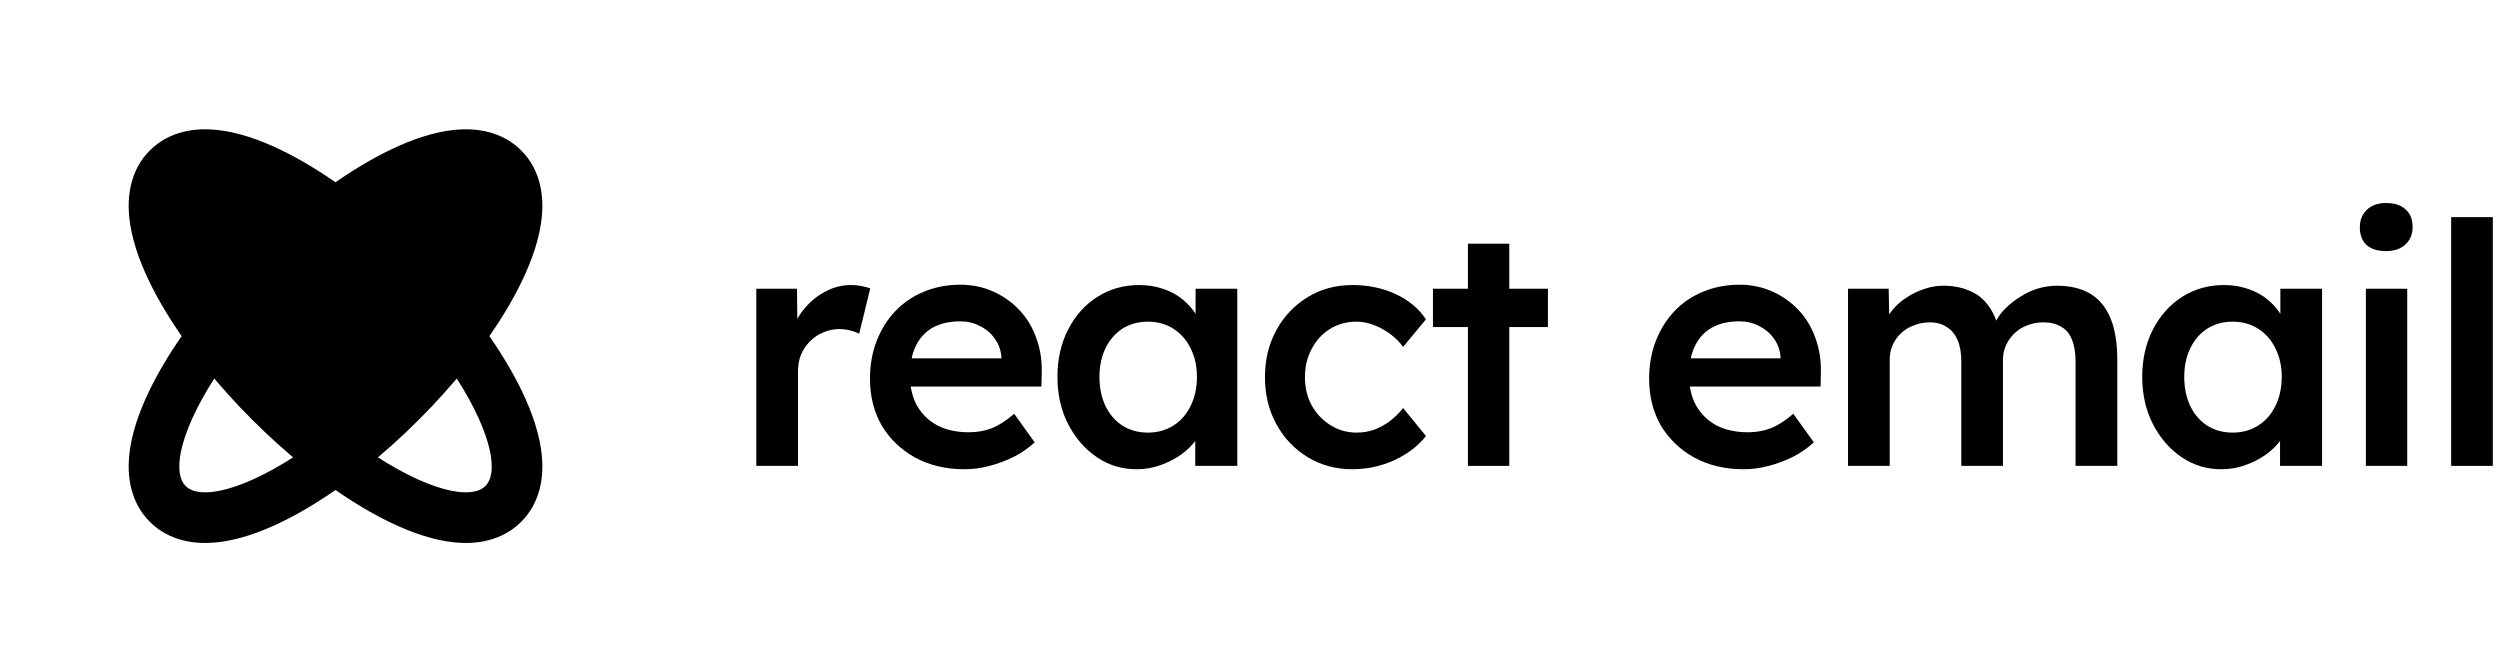 <svg width="119" height="32" viewBox="0 0 119 32" fill="none" xmlns="http://www.w3.org/2000/svg"><g clip-path="url(#clip0_27_291)"><path fillRule="evenodd" clipRule="evenodd" d="M24.456 24.485C25.234 23.707 25.381 22.655 25.295 21.746C25.208 20.825 24.87 19.826 24.39 18.829C23.957 17.93 23.38 16.974 22.682 16C23.38 15.025 23.957 14.07 24.39 13.171C24.87 12.174 25.208 11.175 25.295 10.254C25.381 9.345 25.234 8.293 24.456 7.515C23.678 6.737 22.625 6.59 21.716 6.676C20.796 6.763 19.796 7.101 18.799 7.581C17.901 8.014 16.945 8.59 15.971 9.288C14.996 8.59 14.04 8.014 13.142 7.581C12.145 7.101 11.145 6.763 10.225 6.676C9.316 6.59 8.263 6.737 7.485 7.515C6.707 8.293 6.561 9.345 6.646 10.254C6.733 11.175 7.071 12.174 7.551 13.171C7.984 14.07 8.561 15.025 9.259 16C8.561 16.974 7.984 17.93 7.551 18.829C7.071 19.826 6.733 20.825 6.646 21.746C6.561 22.655 6.707 23.707 7.485 24.485C8.263 25.263 9.316 25.41 10.225 25.324C11.145 25.237 12.145 24.899 13.142 24.419C14.04 23.986 14.996 23.41 15.971 22.712C16.945 23.41 17.901 23.986 18.799 24.419C19.796 24.899 20.796 25.237 21.716 25.324C22.625 25.41 23.678 25.263 24.456 24.485ZM15.971 20.948C16.84 20.268 17.724 19.487 18.591 18.62C19.458 17.753 20.239 16.869 20.919 16C20.239 15.131 19.458 14.246 18.591 13.38C17.724 12.513 16.84 11.732 15.971 11.052C15.101 11.732 14.217 12.513 13.35 13.38C12.483 14.246 11.702 15.131 11.023 16C11.702 16.869 12.483 17.753 13.35 18.62C14.217 19.487 15.101 20.268 15.971 20.948ZM17.15 21.814C17.968 21.156 18.788 20.419 19.589 19.619C20.39 18.818 21.126 17.997 21.785 17.179C23.719 19.992 24.463 22.482 23.458 23.487C22.452 24.492 19.962 23.748 17.15 21.814ZM10.156 17.179C10.815 17.997 11.551 18.818 12.352 19.619C13.153 20.419 13.973 21.156 14.791 21.814C11.979 23.748 9.489 24.492 8.484 23.487C7.478 22.482 8.222 19.992 10.156 17.179ZM10.156 14.821C10.815 14.003 11.551 13.182 12.352 12.381C13.153 11.581 13.973 10.844 14.791 10.185C11.979 8.252 9.489 7.508 8.484 8.513C7.478 9.518 8.222 12.008 10.156 14.821ZM17.15 10.185C17.968 10.844 18.788 11.581 19.589 12.381C20.39 13.182 21.126 14.003 21.785 14.821C23.719 12.008 24.463 9.518 23.458 8.513C22.452 7.508 19.962 8.252 17.15 10.185Z" fill="black" stroke="black" strokeWidth="0.5"></path></g><path d="M36 22.176V13.744H37.936L37.968 16.432L37.696 15.824C37.813 15.397 38.016 15.013 38.304 14.672C38.592 14.331 38.923 14.064 39.296 13.872C39.68 13.669 40.08 13.568 40.496 13.568C40.677 13.568 40.848 13.584 41.008 13.616C41.179 13.648 41.317 13.685 41.424 13.728L40.896 15.888C40.779 15.824 40.635 15.771 40.464 15.728C40.293 15.685 40.123 15.664 39.952 15.664C39.685 15.664 39.429 15.717 39.184 15.824C38.949 15.92 38.741 16.059 38.56 16.24C38.379 16.421 38.235 16.635 38.128 16.88C38.032 17.115 37.984 17.381 37.984 17.68V22.176H36Z" fill="black"></path><path d="M45.907 22.336C45.022 22.336 44.238 22.149 43.555 21.776C42.883 21.403 42.355 20.896 41.971 20.256C41.598 19.605 41.411 18.864 41.411 18.032C41.411 17.371 41.518 16.768 41.731 16.224C41.944 15.68 42.238 15.211 42.611 14.816C42.995 14.411 43.448 14.101 43.971 13.888C44.504 13.664 45.086 13.552 45.715 13.552C46.27 13.552 46.787 13.659 47.267 13.872C47.747 14.085 48.163 14.379 48.515 14.752C48.867 15.115 49.134 15.552 49.315 16.064C49.507 16.565 49.598 17.115 49.587 17.712L49.571 18.4H42.739L42.371 17.056H47.923L47.667 17.328V16.976C47.635 16.645 47.528 16.357 47.347 16.112C47.166 15.856 46.931 15.659 46.643 15.52C46.366 15.371 46.056 15.296 45.715 15.296C45.192 15.296 44.75 15.397 44.387 15.6C44.035 15.803 43.768 16.096 43.587 16.48C43.406 16.853 43.315 17.323 43.315 17.888C43.315 18.432 43.427 18.907 43.651 19.312C43.886 19.717 44.211 20.032 44.627 20.256C45.054 20.469 45.55 20.576 46.115 20.576C46.51 20.576 46.872 20.512 47.203 20.384C47.534 20.256 47.891 20.027 48.275 19.696L49.251 21.056C48.963 21.323 48.632 21.552 48.259 21.744C47.896 21.925 47.512 22.069 47.107 22.176C46.702 22.283 46.302 22.336 45.907 22.336Z" fill="black"></path><path d="M54.094 22.336C53.401 22.336 52.771 22.144 52.206 21.76C51.641 21.376 51.187 20.853 50.846 20.192C50.505 19.531 50.334 18.779 50.334 17.936C50.334 17.093 50.505 16.341 50.846 15.68C51.187 15.019 51.651 14.501 52.238 14.128C52.825 13.755 53.486 13.568 54.222 13.568C54.649 13.568 55.038 13.632 55.39 13.76C55.742 13.877 56.051 14.048 56.318 14.272C56.585 14.496 56.803 14.752 56.974 15.04C57.155 15.328 57.278 15.637 57.342 15.968L56.91 15.856V13.744H58.894V22.176H56.894V20.16L57.358 20.08C57.283 20.368 57.145 20.651 56.942 20.928C56.75 21.195 56.505 21.435 56.206 21.648C55.918 21.851 55.593 22.016 55.23 22.144C54.878 22.272 54.499 22.336 54.094 22.336ZM54.638 20.592C55.097 20.592 55.502 20.48 55.854 20.256C56.206 20.032 56.478 19.723 56.67 19.328C56.873 18.923 56.974 18.459 56.974 17.936C56.974 17.424 56.873 16.971 56.67 16.576C56.478 16.181 56.206 15.872 55.854 15.648C55.502 15.424 55.097 15.312 54.638 15.312C54.179 15.312 53.774 15.424 53.422 15.648C53.081 15.872 52.814 16.181 52.622 16.576C52.43 16.971 52.334 17.424 52.334 17.936C52.334 18.459 52.43 18.923 52.622 19.328C52.814 19.723 53.081 20.032 53.422 20.256C53.774 20.48 54.179 20.592 54.638 20.592Z" fill="black"></path><path d="M64.372 22.336C63.582 22.336 62.873 22.144 62.244 21.76C61.614 21.376 61.118 20.853 60.756 20.192C60.393 19.531 60.212 18.784 60.212 17.952C60.212 17.12 60.393 16.373 60.756 15.712C61.118 15.051 61.614 14.528 62.244 14.144C62.873 13.76 63.582 13.568 64.372 13.568C65.129 13.568 65.817 13.712 66.436 14C67.054 14.288 67.534 14.688 67.876 15.2L66.788 16.512C66.628 16.288 66.425 16.085 66.18 15.904C65.934 15.723 65.673 15.579 65.396 15.472C65.118 15.365 64.841 15.312 64.564 15.312C64.094 15.312 63.673 15.429 63.3 15.664C62.937 15.888 62.649 16.203 62.436 16.608C62.222 17.003 62.116 17.451 62.116 17.952C62.116 18.453 62.222 18.901 62.436 19.296C62.66 19.691 62.958 20.005 63.332 20.24C63.705 20.475 64.121 20.592 64.58 20.592C64.857 20.592 65.124 20.549 65.38 20.464C65.646 20.368 65.897 20.235 66.132 20.064C66.366 19.893 66.585 19.68 66.788 19.424L67.876 20.752C67.513 21.221 67.012 21.605 66.372 21.904C65.742 22.192 65.076 22.336 64.372 22.336Z" fill="black"></path><path d="M69.873 22.176V11.6H71.841V22.176H69.873ZM68.209 15.568V13.744H73.681V15.568H68.209Z" fill="black"></path><path d="M82.995 22.336C82.109 22.336 81.325 22.149 80.642 21.776C79.971 21.403 79.442 20.896 79.058 20.256C78.685 19.605 78.499 18.864 78.499 18.032C78.499 17.371 78.605 16.768 78.819 16.224C79.032 15.68 79.325 15.211 79.698 14.816C80.082 14.411 80.536 14.101 81.058 13.888C81.592 13.664 82.173 13.552 82.802 13.552C83.357 13.552 83.874 13.659 84.355 13.872C84.835 14.085 85.251 14.379 85.603 14.752C85.954 15.115 86.221 15.552 86.403 16.064C86.594 16.565 86.685 17.115 86.674 17.712L86.659 18.4H79.826L79.459 17.056H85.01L84.754 17.328V16.976C84.722 16.645 84.616 16.357 84.434 16.112C84.253 15.856 84.019 15.659 83.731 15.52C83.453 15.371 83.144 15.296 82.802 15.296C82.28 15.296 81.837 15.397 81.475 15.6C81.123 15.803 80.856 16.096 80.674 16.48C80.493 16.853 80.403 17.323 80.403 17.888C80.403 18.432 80.514 18.907 80.739 19.312C80.973 19.717 81.299 20.032 81.715 20.256C82.141 20.469 82.637 20.576 83.203 20.576C83.597 20.576 83.96 20.512 84.29 20.384C84.621 20.256 84.978 20.027 85.362 19.696L86.338 21.056C86.05 21.323 85.72 21.552 85.347 21.744C84.984 21.925 84.6 22.069 84.195 22.176C83.789 22.283 83.389 22.336 82.995 22.336Z" fill="black"></path><path d="M87.966 22.176V13.744H89.901L89.933 15.44L89.614 15.568C89.71 15.291 89.853 15.035 90.046 14.8C90.237 14.555 90.467 14.347 90.734 14.176C91 13.995 91.283 13.856 91.582 13.76C91.88 13.653 92.184 13.6 92.493 13.6C92.952 13.6 93.358 13.675 93.71 13.824C94.072 13.963 94.371 14.187 94.606 14.496C94.851 14.805 95.032 15.2 95.15 15.68L94.846 15.616L94.974 15.36C95.091 15.104 95.256 14.875 95.469 14.672C95.683 14.459 95.923 14.272 96.189 14.112C96.456 13.941 96.734 13.813 97.022 13.728C97.32 13.643 97.614 13.6 97.901 13.6C98.541 13.6 99.075 13.728 99.501 13.984C99.928 14.24 100.248 14.629 100.462 15.152C100.675 15.675 100.782 16.32 100.782 17.088V22.176H98.797V17.216C98.797 16.789 98.739 16.437 98.621 16.16C98.515 15.883 98.344 15.68 98.109 15.552C97.885 15.413 97.603 15.344 97.261 15.344C96.995 15.344 96.739 15.392 96.493 15.488C96.259 15.573 96.056 15.701 95.885 15.872C95.715 16.032 95.582 16.219 95.486 16.432C95.389 16.645 95.341 16.88 95.341 17.136V22.176H93.358V17.2C93.358 16.795 93.299 16.459 93.181 16.192C93.064 15.915 92.894 15.707 92.669 15.568C92.445 15.419 92.174 15.344 91.853 15.344C91.587 15.344 91.336 15.392 91.102 15.488C90.867 15.573 90.664 15.696 90.493 15.856C90.323 16.016 90.189 16.203 90.094 16.416C89.998 16.629 89.95 16.864 89.95 17.12V22.176H87.966Z" fill="black"></path><path d="M105.73 22.336C105.037 22.336 104.408 22.144 103.842 21.76C103.277 21.376 102.824 20.853 102.482 20.192C102.141 19.531 101.97 18.779 101.97 17.936C101.97 17.093 102.141 16.341 102.482 15.68C102.824 15.019 103.288 14.501 103.874 14.128C104.461 13.755 105.122 13.568 105.858 13.568C106.285 13.568 106.674 13.632 107.026 13.76C107.378 13.877 107.688 14.048 107.954 14.272C108.221 14.496 108.44 14.752 108.61 15.04C108.792 15.328 108.914 15.637 108.978 15.968L108.546 15.856V13.744H110.53V22.176H108.53V20.16L108.994 20.08C108.92 20.368 108.781 20.651 108.578 20.928C108.386 21.195 108.141 21.435 107.842 21.648C107.554 21.851 107.229 22.016 106.866 22.144C106.514 22.272 106.136 22.336 105.73 22.336ZM106.274 20.592C106.733 20.592 107.138 20.48 107.49 20.256C107.842 20.032 108.114 19.723 108.306 19.328C108.509 18.923 108.61 18.459 108.61 17.936C108.61 17.424 108.509 16.971 108.306 16.576C108.114 16.181 107.842 15.872 107.49 15.648C107.138 15.424 106.733 15.312 106.274 15.312C105.816 15.312 105.41 15.424 105.058 15.648C104.717 15.872 104.45 16.181 104.258 16.576C104.066 16.971 103.97 17.424 103.97 17.936C103.97 18.459 104.066 18.923 104.258 19.328C104.45 19.723 104.717 20.032 105.058 20.256C105.41 20.48 105.816 20.592 106.274 20.592Z" fill="black"></path><path d="M112.616 22.176V13.744H114.584V22.176H112.616ZM113.576 11.952C113.181 11.952 112.872 11.856 112.648 11.664C112.435 11.461 112.328 11.179 112.328 10.816C112.328 10.475 112.44 10.197 112.664 9.984C112.888 9.771 113.192 9.664 113.576 9.664C113.981 9.664 114.291 9.765 114.504 9.968C114.728 10.16 114.84 10.443 114.84 10.816C114.84 11.147 114.728 11.419 114.504 11.632C114.28 11.845 113.971 11.952 113.576 11.952Z" fill="black"></path><path d="M116.675 22.176V10.336H118.659V22.176H116.675Z" fill="black"></path><defs><clipPath id="clip0_27_291"><rect width="32" height="32" rx="8" fill="black"></rect></clipPath></defs></svg>
